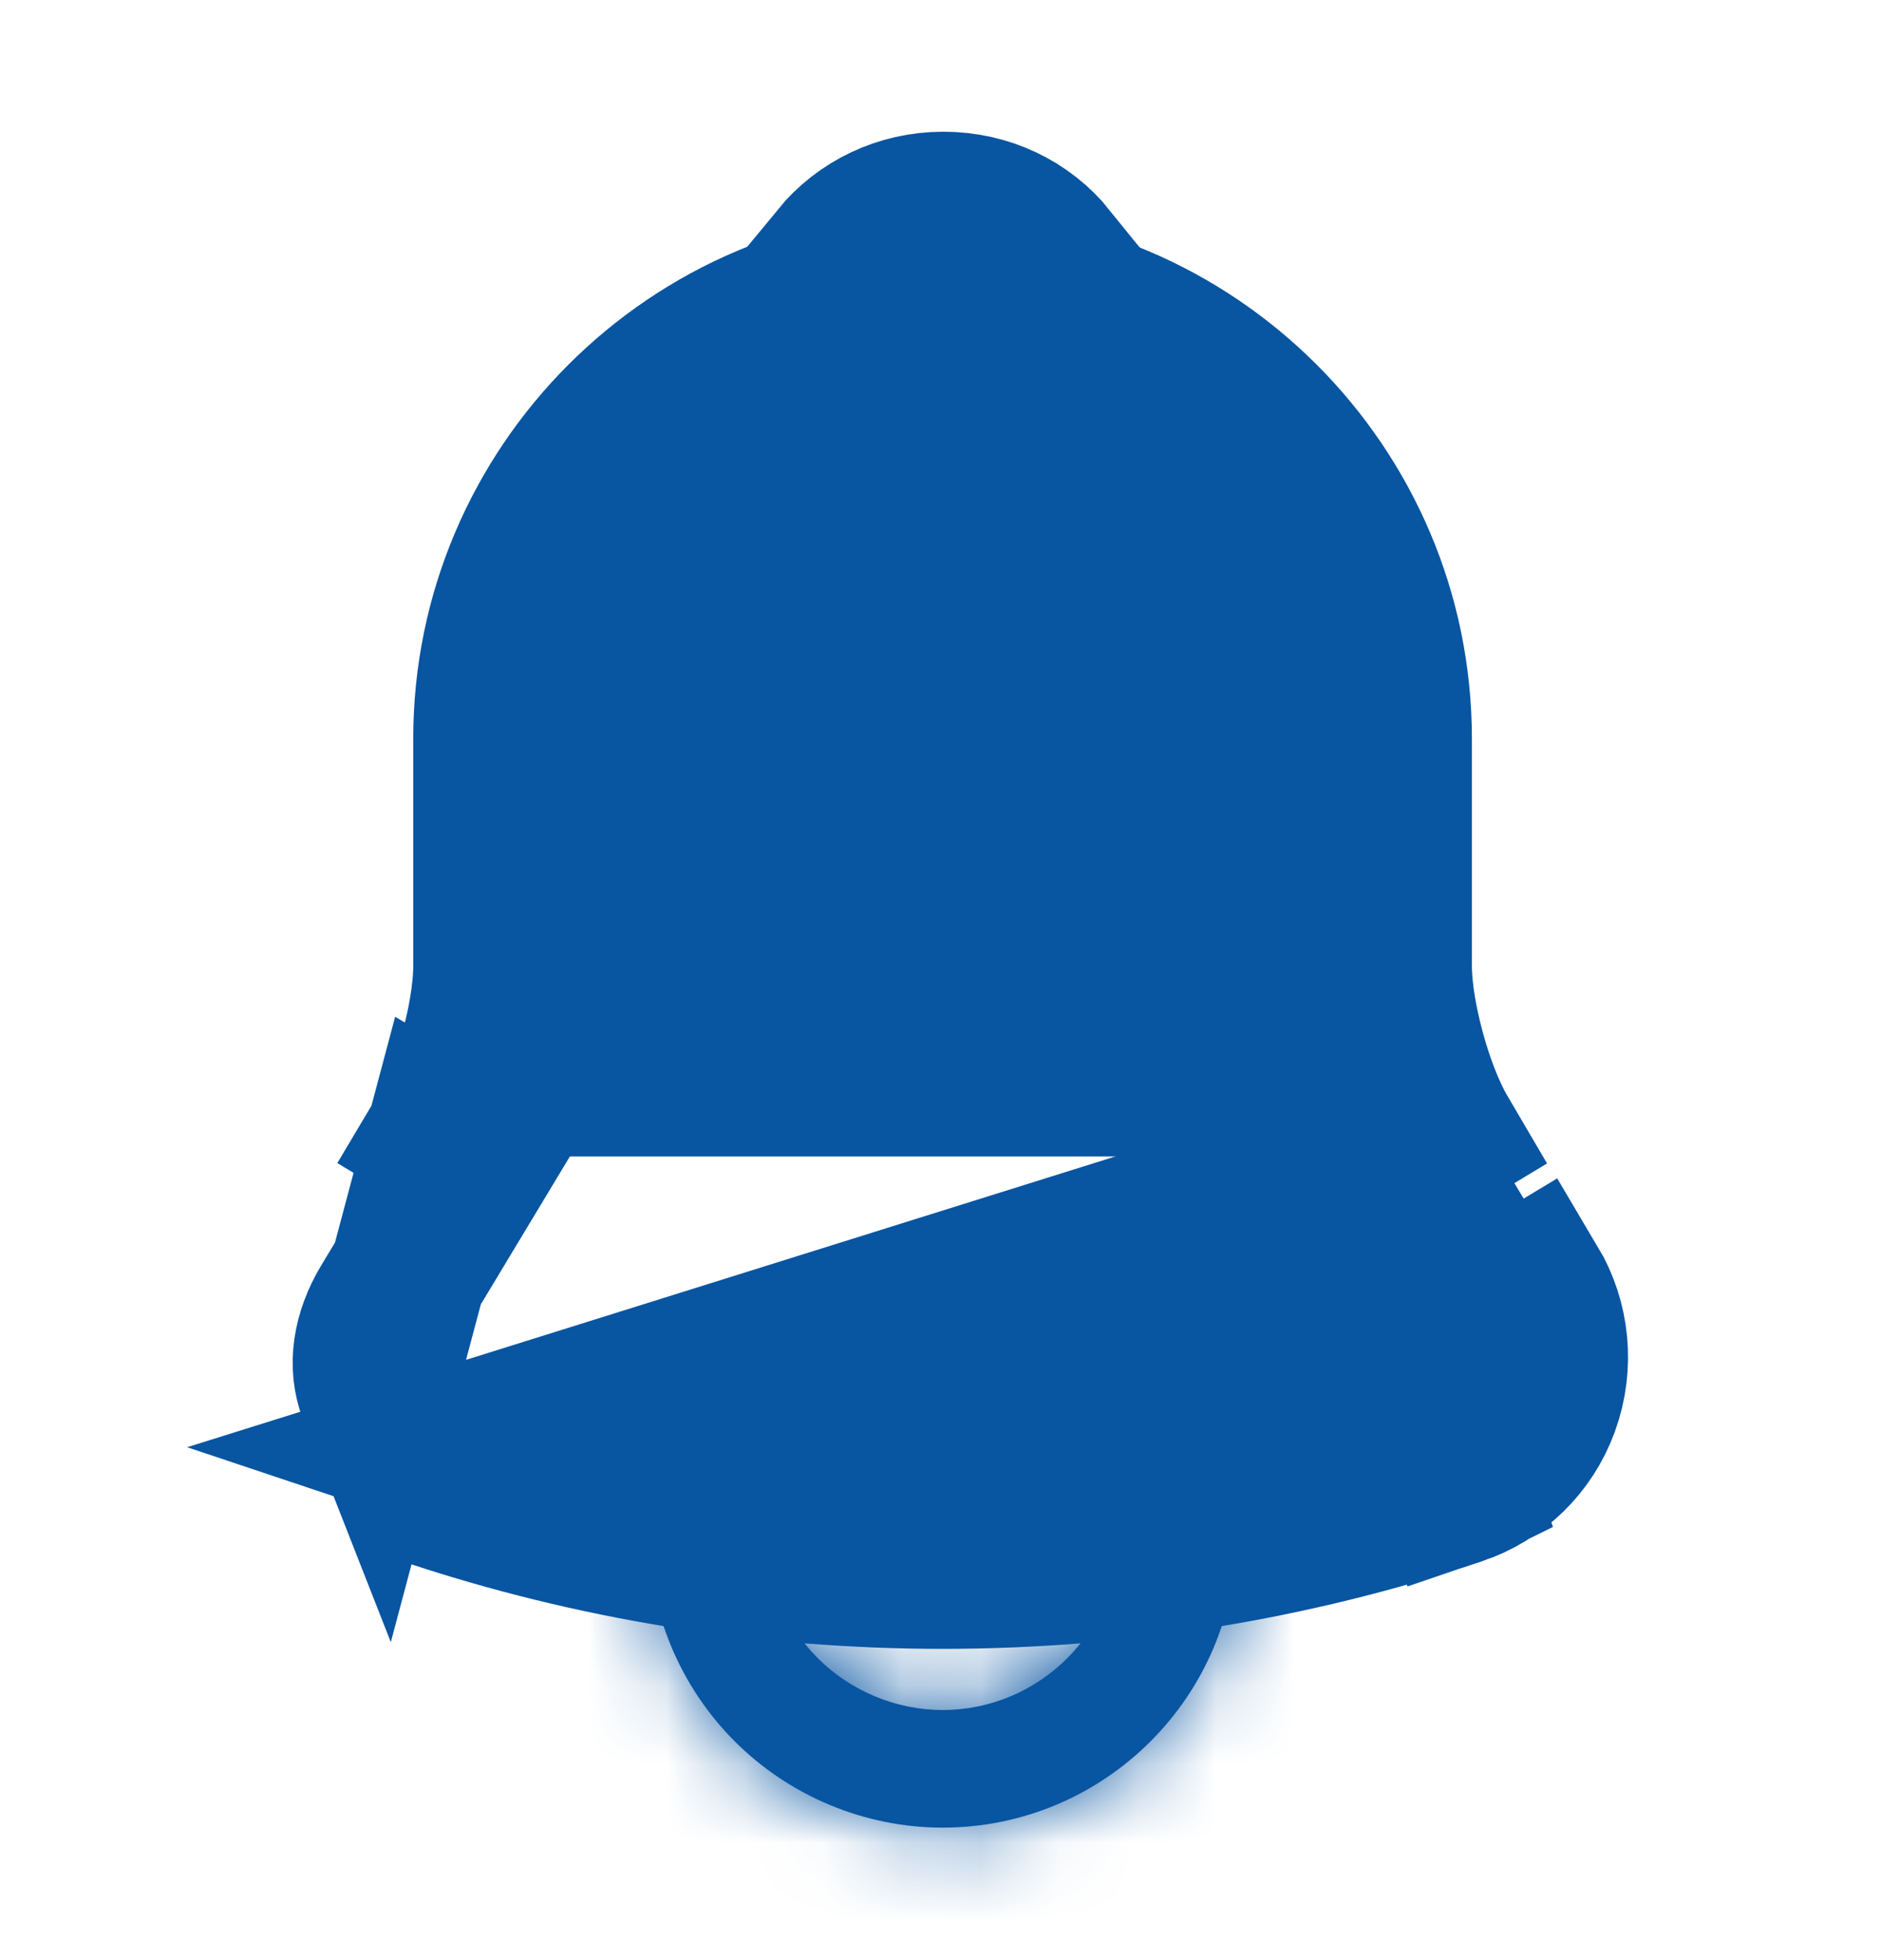 <svg width="24" height="25" viewBox="0 0 24 25" fill="none"
                                xmlns="http://www.w3.org/2000/svg">
                                <path
                                    d="M6.1 14.75L5.667 14.496L4.8 17.75C4.67 17.42 4.73 17.03 4.95 16.66L6.1 14.75ZM6.1 14.75C6.47 14.12 6.77 13.04 6.77 12.31V9.42C6.77 6.52 9.13 4.17 12.02 4.17C14.92 4.17 17.27 6.52 17.27 9.42V12.3C17.27 13.03 17.56 14.1 17.94 14.75M6.1 14.75L5.67 14.491C5.854 14.182 5.997 13.787 6.094 13.437C6.191 13.084 6.27 12.67 6.27 12.31V9.42C6.27 6.252 8.852 3.67 12.02 3.67C15.188 3.67 17.77 6.252 17.77 9.42V12.3V12.31C17.77 12.666 17.849 13.08 17.945 13.432C18.041 13.785 18.184 14.183 18.366 14.493L17.94 14.75M17.94 14.75L18.369 14.499L5.63 18.49C9.81 19.89 14.24 19.89 18.42 18.49C18.78 18.37 19.06 18.1 19.19 17.74C19.32 17.38 19.29 16.99 19.09 16.66M17.94 14.75L19.09 16.66M19.09 16.66L19.512 16.404L5.472 18.973C7.576 19.677 9.797 20.03 12.02 20.03C14.245 20.03 16.467 19.677 18.561 18.972L18.567 18.97L18.567 18.97C18.571 18.969 18.575 18.968 18.579 18.966L18.42 18.49L18.579 18.966C19.077 18.798 19.469 18.421 19.651 17.925C19.653 17.92 19.655 17.914 19.657 17.909C19.836 17.406 19.783 16.859 19.513 16.405L19.09 16.66Z"
                                    fill="#0855A2" stroke="#0855A2" stroke-width="2" />
                                <path
                                    d="M12.03 2.68C12.571 2.68 13.056 2.916 13.376 3.311C13.242 3.284 13.108 3.26 12.976 3.241L12.967 3.24L12.958 3.238C12.187 3.139 11.426 3.159 10.691 3.306C11.013 2.916 11.495 2.68 12.03 2.68Z"
                                    fill="#0855A2" stroke="#0855A2" stroke-width="2" />
                                <mask id="path-3-inside-1_2095_7898" fill="white">
                                    <path
                                        d="M12.02 23.31C11.03 23.31 10.069 22.91 9.37 22.21C8.67 21.51 8.27 20.55 8.27 19.56H9.77C9.77 20.15 10.009 20.73 10.43 21.15C10.85 21.57 11.43 21.81 12.02 21.81C13.259 21.81 14.27 20.8 14.27 19.56H15.77C15.77 21.63 14.089 23.31 12.02 23.31Z" />
                                </mask>
                                <path
                                    d="M12.02 23.31C11.03 23.31 10.069 22.91 9.37 22.21C8.67 21.51 8.27 20.55 8.27 19.56H9.77C9.77 20.15 10.009 20.73 10.43 21.15C10.85 21.57 11.43 21.81 12.02 21.81C13.259 21.81 14.27 20.8 14.27 19.56H15.77C15.77 21.63 14.089 23.31 12.02 23.31Z"
                                    fill="#0855A2" />
                                <path
                                    d="M8.27 19.56V17.56H6.27V19.56H8.27ZM9.77 19.56H11.77V17.56H9.77V19.56ZM14.27 19.56V17.56H12.27V19.56H14.27ZM15.77 19.56H17.77V17.56H15.77V19.56ZM12.02 21.31C11.563 21.31 11.111 21.123 10.784 20.796L7.955 23.624C9.028 24.697 10.496 25.31 12.02 25.31V21.31ZM10.784 20.796C10.457 20.469 10.27 20.016 10.27 19.56H6.27C6.27 21.084 6.883 22.552 7.955 23.624L10.784 20.796ZM8.27 21.56H9.77V17.56H8.27V21.56ZM7.77 19.56C7.77 20.682 8.221 21.77 9.015 22.564L11.844 19.736C11.798 19.69 11.77 19.618 11.77 19.56H7.77ZM9.015 22.564C9.809 23.358 10.898 23.81 12.02 23.81V19.81C11.961 19.81 11.89 19.782 11.844 19.736L9.015 22.564ZM12.02 23.81C14.364 23.81 16.27 21.905 16.27 19.56H12.27C12.27 19.695 12.155 19.81 12.02 19.81V23.81ZM14.27 21.56H15.77V17.56H14.27V21.56ZM13.77 19.56C13.77 20.526 12.985 21.31 12.02 21.31V25.31C15.194 25.31 17.77 22.735 17.77 19.56H13.77Z"
                                    fill="#0855A2" mask="url(#path-3-inside-1_2095_7898)" />
                            </svg>